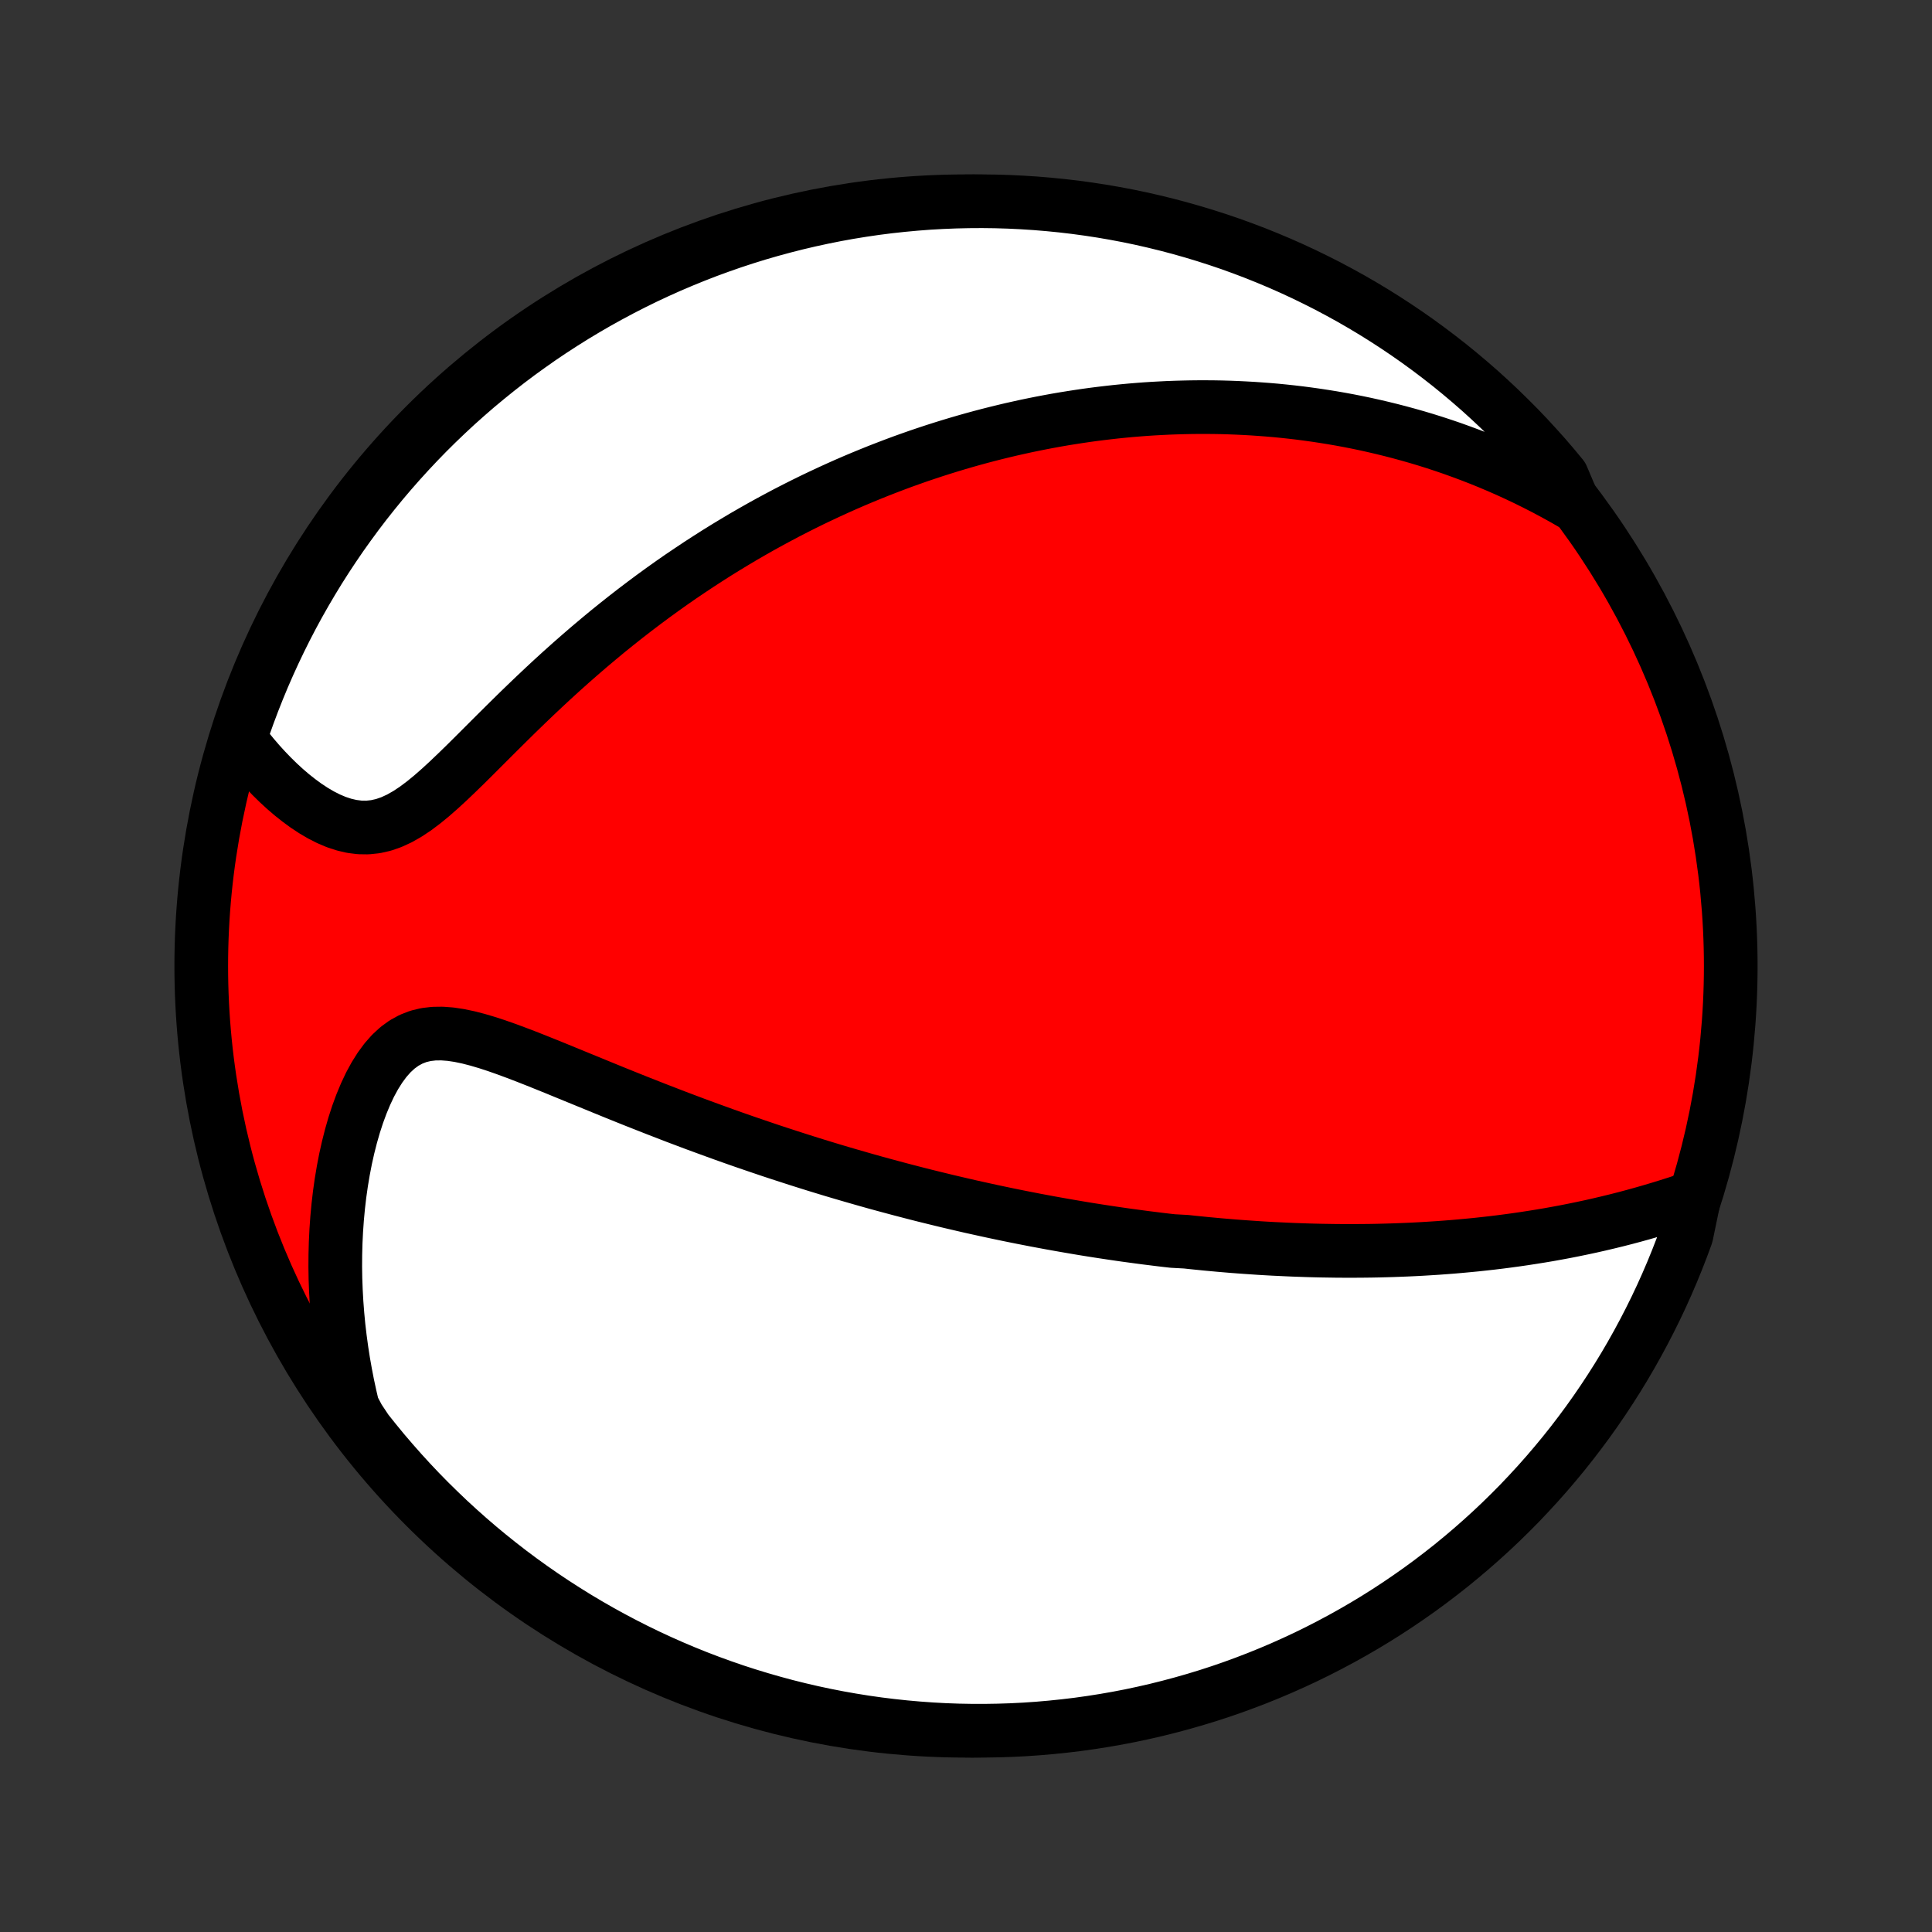 <?xml version="1.0" encoding="utf-8" standalone="no"?>
<!DOCTYPE svg PUBLIC "-//W3C//DTD SVG 1.1//EN"
  "http://www.w3.org/Graphics/SVG/1.1/DTD/svg11.dtd">
<!-- Created with matplotlib (http://matplotlib.org/) -->
<svg height="72pt" version="1.1" viewBox="0 0 72 72" width="72pt" xmlns="http://www.w3.org/2000/svg" xmlns:xlink="http://www.w3.org/1999/xlink">
 <rect x="0" y="0" width="72" height="72" fill="#333333" stroke="none"/>
 <defs>
  <style type="text/css">
*{stroke-linecap:butt;stroke-linejoin:round;}
  </style>
 </defs>
 <g id="figure_1">
  <g id="patch_1">
   <path d="
M0 72
L72 72
L72 0
L0 0
z
" style="fill:none;"/>
  </g>
  <g id="axes_1">
   <g id="PatchCollection_1">
    <defs>
     <path d="
M36 -7.5
C43.558 -7.5 50.808 -10.503 56.153 -15.848
C61.497 -21.192 64.5 -28.442 64.5 -36
C64.5 -43.558 61.497 -50.808 56.153 -56.153
C50.808 -61.497 43.558 -64.5 36 -64.5
C28.442 -64.5 21.192 -61.497 15.848 -56.153
C10.503 -50.808 7.5 -43.558 7.5 -36
C7.5 -28.442 10.503 -21.192 15.848 -15.848
C21.192 -10.503 28.442 -7.5 36 -7.5
z
" id="C0_0_a811fe30f3"/>
     <path d="
M63.141 -27.384
L62.821 -27.276
L62.499 -27.17
L62.176 -27.067
L61.854 -26.968
L61.531 -26.872
L61.208 -26.779
L60.886 -26.69
L60.564 -26.604
L60.243 -26.522
L59.923 -26.444
L59.605 -26.369
L59.287 -26.297
L58.97 -26.229
L58.655 -26.164
L58.342 -26.102
L58.03 -26.044
L57.72 -25.988
L57.411 -25.936
L57.105 -25.887
L56.8 -25.84
L56.497 -25.796
L56.196 -25.755
L55.896 -25.716
L55.599 -25.68
L55.303 -25.647
L55.01 -25.615
L54.718 -25.587
L54.428 -25.56
L54.141 -25.535
L53.855 -25.513
L53.57 -25.492
L53.288 -25.474
L53.008 -25.457
L52.729 -25.442
L52.452 -25.429
L52.176 -25.418
L51.903 -25.408
L51.63 -25.4
L51.36 -25.393
L51.091 -25.388
L50.823 -25.385
L50.557 -25.383
L50.292 -25.382
L50.028 -25.383
L49.766 -25.385
L49.505 -25.389
L49.245 -25.393
L48.986 -25.399
L48.729 -25.406
L48.472 -25.415
L48.216 -25.424
L47.961 -25.435
L47.707 -25.447
L47.454 -25.459
L47.201 -25.473
L46.949 -25.488
L46.698 -25.505
L46.447 -25.522
L46.197 -25.54
L45.947 -25.559
L45.697 -25.58
L45.448 -25.601
L45.199 -25.624
L44.95 -25.647
L44.701 -25.672
L44.453 -25.697
L44.204 -25.724
L43.707 -25.751
L43.458 -25.779
L43.208 -25.809
L42.959 -25.84
L42.709 -25.871
L42.459 -25.904
L42.208 -25.938
L41.956 -25.972
L41.705 -26.008
L41.452 -26.045
L41.199 -26.083
L40.944 -26.122
L40.69 -26.162
L40.434 -26.203
L40.177 -26.246
L39.919 -26.29
L39.66 -26.335
L39.399 -26.381
L39.138 -26.428
L38.875 -26.477
L38.611 -26.526
L38.345 -26.578
L38.078 -26.63
L37.809 -26.684
L37.539 -26.739
L37.267 -26.796
L36.993 -26.854
L36.718 -26.914
L36.441 -26.975
L36.161 -27.037
L35.88 -27.102
L35.596 -27.168
L35.311 -27.235
L35.023 -27.305
L34.733 -27.376
L34.441 -27.448
L34.146 -27.523
L33.849 -27.6
L33.549 -27.678
L33.247 -27.759
L32.942 -27.841
L32.635 -27.925
L32.325 -28.012
L32.013 -28.101
L31.697 -28.192
L31.379 -28.285
L31.058 -28.38
L30.735 -28.478
L30.408 -28.578
L30.079 -28.681
L29.747 -28.786
L29.412 -28.894
L29.074 -29.004
L28.733 -29.116
L28.39 -29.232
L28.043 -29.35
L27.694 -29.47
L27.343 -29.593
L26.988 -29.719
L26.632 -29.848
L26.273 -29.979
L25.911 -30.112
L25.547 -30.249
L25.181 -30.387
L24.814 -30.529
L24.444 -30.672
L24.073 -30.818
L23.7 -30.965
L23.326 -31.115
L22.951 -31.266
L22.576 -31.419
L22.2 -31.573
L21.824 -31.727
L21.448 -31.881
L21.072 -32.035
L20.698 -32.189
L20.324 -32.34
L19.953 -32.489
L19.584 -32.634
L19.217 -32.774
L18.854 -32.908
L18.495 -33.034
L18.142 -33.149
L17.793 -33.252
L17.451 -33.34
L17.117 -33.41
L16.791 -33.459
L16.474 -33.483
L16.167 -33.479
L15.872 -33.444
L15.588 -33.375
L15.318 -33.27
L15.06 -33.129
L14.815 -32.951
L14.584 -32.738
L14.366 -32.491
L14.162 -32.214
L13.97 -31.909
L13.791 -31.58
L13.625 -31.228
L13.471 -30.858
L13.329 -30.473
L13.199 -30.073
L13.081 -29.662
L12.974 -29.241
L12.878 -28.812
L12.794 -28.377
L12.72 -27.936
L12.657 -27.492
L12.605 -27.044
L12.563 -26.595
L12.531 -26.144
L12.509 -25.692
L12.497 -25.24
L12.494 -24.789
L12.501 -24.339
L12.518 -23.891
L12.543 -23.444
L12.577 -23
L12.619 -22.558
L12.671 -22.119
L12.73 -21.684
L12.797 -21.252
L12.873 -20.823
L12.955 -20.398
L13.046 -19.977
L13.143 -19.56
L13.36 -19.148
L13.665 -18.689
L13.978 -18.297
L14.297 -17.909
L14.623 -17.528
L14.955 -17.152
L15.293 -16.782
L15.638 -16.417
L15.989 -16.059
L16.347 -15.707
L16.71 -15.36
L17.079 -15.021
L17.454 -14.687
L17.834 -14.36
L18.22 -14.04
L18.612 -13.726
L19.008 -13.419
L19.41 -13.119
L19.817 -12.826
L20.229 -12.54
L20.646 -12.261
L21.067 -11.99
L21.493 -11.725
L21.924 -11.468
L22.358 -11.219
L22.797 -10.977
L23.24 -10.743
L23.686 -10.516
L24.137 -10.297
L24.591 -10.086
L25.049 -9.883
L25.509 -9.688
L25.973 -9.501
L26.441 -9.322
L26.911 -9.151
L27.383 -8.988
L27.859 -8.834
L28.337 -8.688
L28.817 -8.55
L29.299 -8.42
L29.784 -8.299
L30.27 -8.186
L30.758 -8.082
L31.248 -7.986
L31.739 -7.899
L32.232 -7.82
L32.725 -7.75
L33.22 -7.689
L33.715 -7.636
L34.212 -7.592
L34.708 -7.556
L35.205 -7.529
L35.703 -7.511
L36.2 -7.502
L36.697 -7.501
L37.194 -7.509
L37.691 -7.525
L38.188 -7.55
L38.683 -7.584
L39.178 -7.627
L39.672 -7.678
L40.164 -7.737
L40.656 -7.806
L41.146 -7.883
L41.634 -7.968
L42.121 -8.062
L42.606 -8.165
L43.089 -8.276
L43.569 -8.396
L44.048 -8.524
L44.524 -8.66
L44.997 -8.804
L45.468 -8.957
L45.935 -9.118
L46.4 -9.288
L46.861 -9.465
L47.32 -9.651
L47.774 -9.844
L48.225 -10.046
L48.673 -10.255
L49.117 -10.473
L49.556 -10.698
L49.992 -10.931
L50.423 -11.171
L50.85 -11.419
L51.272 -11.674
L51.69 -11.937
L52.102 -12.207
L52.51 -12.485
L52.913 -12.769
L53.311 -13.061
L53.703 -13.36
L54.091 -13.665
L54.472 -13.978
L54.848 -14.297
L55.218 -14.623
L55.583 -14.955
L55.941 -15.293
L56.293 -15.638
L56.64 -15.989
L56.979 -16.347
L57.313 -16.71
L57.64 -17.079
L57.96 -17.454
L58.274 -17.834
L58.581 -18.22
L58.881 -18.612
L59.174 -19.008
L59.46 -19.41
L59.739 -19.817
L60.01 -20.229
L60.275 -20.646
L60.532 -21.067
L60.781 -21.493
L61.023 -21.924
L61.257 -22.358
L61.484 -22.797
L61.703 -23.24
L61.914 -23.686
L62.117 -24.137
L62.312 -24.591
L62.499 -25.049
L62.678 -25.509
L62.849 -25.973
z
" id="C0_1_239c09e9fd"/>
     <path d="
M58.659 -53.19
L58.298 -53.398
L57.938 -53.597
L57.581 -53.788
L57.225 -53.97
L56.872 -54.145
L56.52 -54.312
L56.17 -54.472
L55.823 -54.624
L55.477 -54.77
L55.134 -54.909
L54.794 -55.041
L54.455 -55.167
L54.119 -55.288
L53.785 -55.402
L53.453 -55.511
L53.124 -55.614
L52.796 -55.712
L52.471 -55.804
L52.149 -55.892
L51.828 -55.975
L51.51 -56.053
L51.193 -56.127
L50.879 -56.197
L50.567 -56.262
L50.257 -56.323
L49.948 -56.38
L49.642 -56.433
L49.337 -56.482
L49.034 -56.528
L48.733 -56.57
L48.434 -56.609
L48.136 -56.644
L47.839 -56.676
L47.545 -56.705
L47.251 -56.73
L46.959 -56.752
L46.668 -56.772
L46.379 -56.788
L46.091 -56.802
L45.803 -56.813
L45.517 -56.821
L45.232 -56.826
L44.948 -56.828
L44.665 -56.828
L44.382 -56.825
L44.1 -56.819
L43.819 -56.811
L43.539 -56.801
L43.259 -56.787
L42.98 -56.772
L42.7 -56.754
L42.422 -56.733
L42.144 -56.71
L41.866 -56.684
L41.588 -56.656
L41.31 -56.625
L41.032 -56.592
L40.755 -56.557
L40.477 -56.519
L40.199 -56.478
L39.921 -56.435
L39.642 -56.39
L39.364 -56.342
L39.085 -56.291
L38.806 -56.238
L38.526 -56.182
L38.245 -56.124
L37.964 -56.062
L37.682 -55.999
L37.4 -55.932
L37.117 -55.863
L36.833 -55.791
L36.548 -55.716
L36.262 -55.638
L35.975 -55.557
L35.687 -55.473
L35.398 -55.386
L35.108 -55.296
L34.817 -55.203
L34.524 -55.106
L34.23 -55.007
L33.935 -54.903
L33.638 -54.797
L33.34 -54.686
L33.041 -54.572
L32.74 -54.455
L32.437 -54.333
L32.133 -54.208
L31.827 -54.079
L31.52 -53.946
L31.211 -53.808
L30.9 -53.666
L30.588 -53.52
L30.273 -53.37
L29.958 -53.215
L29.64 -53.055
L29.321 -52.891
L29 -52.721
L28.677 -52.547
L28.353 -52.368
L28.027 -52.183
L27.7 -51.994
L27.371 -51.798
L27.04 -51.598
L26.708 -51.392
L26.375 -51.18
L26.04 -50.963
L25.704 -50.739
L25.366 -50.511
L25.028 -50.276
L24.689 -50.035
L24.349 -49.788
L24.008 -49.535
L23.667 -49.276
L23.325 -49.011
L22.983 -48.74
L22.641 -48.464
L22.3 -48.181
L21.958 -47.893
L21.617 -47.599
L21.277 -47.301
L20.937 -46.997
L20.599 -46.689
L20.262 -46.376
L19.927 -46.06
L19.594 -45.741
L19.262 -45.419
L18.933 -45.095
L18.606 -44.771
L18.282 -44.448
L17.96 -44.126
L17.641 -43.807
L17.325 -43.494
L17.011 -43.189
L16.701 -42.893
L16.393 -42.61
L16.087 -42.342
L15.784 -42.094
L15.483 -41.868
L15.183 -41.669
L14.884 -41.499
L14.586 -41.362
L14.29 -41.259
L13.993 -41.192
L13.698 -41.161
L13.403 -41.165
L13.11 -41.202
L12.819 -41.27
L12.53 -41.365
L12.245 -41.486
L11.963 -41.629
L11.685 -41.792
L11.412 -41.972
L11.144 -42.168
L10.881 -42.376
L10.624 -42.596
L10.374 -42.826
L10.13 -43.065
L9.893 -43.311
L9.662 -43.565
L9.439 -43.824
L9.223 -44.088
L8.927 -44.357
L9.086 -44.905
L9.254 -45.376
L9.43 -45.844
L9.614 -46.309
L9.806 -46.772
L10.006 -47.23
L10.214 -47.686
L10.43 -48.138
L10.653 -48.586
L10.884 -49.03
L11.123 -49.471
L11.37 -49.907
L11.624 -50.339
L11.885 -50.767
L12.154 -51.19
L12.43 -51.608
L12.713 -52.022
L13.004 -52.431
L13.301 -52.835
L13.605 -53.234
L13.916 -53.627
L14.234 -54.016
L14.558 -54.398
L14.889 -54.775
L15.227 -55.147
L15.57 -55.512
L15.92 -55.872
L16.276 -56.225
L16.639 -56.573
L17.006 -56.914
L17.38 -57.248
L17.759 -57.577
L18.145 -57.898
L18.535 -58.213
L18.931 -58.522
L19.331 -58.823
L19.738 -59.117
L20.148 -59.405
L20.564 -59.685
L20.985 -59.958
L21.41 -60.224
L21.839 -60.482
L22.273 -60.733
L22.711 -60.976
L23.153 -61.212
L23.599 -61.44
L24.049 -61.661
L24.502 -61.873
L24.959 -62.078
L25.419 -62.274
L25.883 -62.463
L26.349 -62.644
L26.819 -62.816
L27.291 -62.981
L27.766 -63.137
L28.243 -63.285
L28.723 -63.424
L29.205 -63.555
L29.689 -63.678
L30.175 -63.792
L30.663 -63.898
L31.152 -63.996
L31.643 -64.085
L32.136 -64.165
L32.629 -64.237
L33.123 -64.3
L33.619 -64.354
L34.115 -64.4
L34.611 -64.438
L35.108 -64.466
L35.605 -64.486
L36.103 -64.497
L36.6 -64.5
L37.097 -64.494
L37.594 -64.479
L38.091 -64.455
L38.587 -64.423
L39.081 -64.382
L39.575 -64.333
L40.068 -64.275
L40.56 -64.208
L41.05 -64.133
L41.539 -64.049
L42.026 -63.957
L42.511 -63.856
L42.995 -63.746
L43.476 -63.628
L43.955 -63.502
L44.431 -63.367
L44.905 -63.224
L45.376 -63.073
L45.844 -62.914
L46.309 -62.746
L46.772 -62.57
L47.23 -62.386
L47.686 -62.194
L48.138 -61.994
L48.586 -61.786
L49.03 -61.57
L49.471 -61.347
L49.907 -61.115
L50.339 -60.877
L50.767 -60.63
L51.19 -60.376
L51.608 -60.115
L52.022 -59.846
L52.431 -59.57
L52.835 -59.287
L53.234 -58.996
L53.627 -58.699
L54.016 -58.395
L54.398 -58.084
L54.775 -57.766
L55.147 -57.442
L55.512 -57.111
L55.872 -56.773
L56.225 -56.429
L56.573 -56.08
L56.914 -55.724
L57.248 -55.361
L57.577 -54.994
L57.898 -54.62
L58.213 -54.24
z
" id="C0_2_289c354108"/>
    </defs>
    <g clip-path="url(#p1bffca34e9)">
     <use style="fill:#ff0000;stroke:#000000;stroke-width:2.0;" x="0.0" xlink:href="#C0_0_a811fe30f3" y="72.0"/>
    </g>
    <g clip-path="url(#p1bffca34e9)">
     <use style="fill:#ffffff;stroke:#000000;stroke-width:2.0;" x="0.0" xlink:href="#C0_1_239c09e9fd" y="72.0"/>
    </g>
    <g clip-path="url(#p1bffca34e9)">
     <use style="fill:#ffffff;stroke:#000000;stroke-width:2.0;" x="0.0" xlink:href="#C0_2_289c354108" y="72.0"/>
    </g>
   </g>
  </g>
 </g>
 <defs>
  <clipPath id="p1bffca34e9">
   <rect height="72.0" width="72.0" x="0.0" y="0.0"/>
  </clipPath>
 </defs>
</svg>
